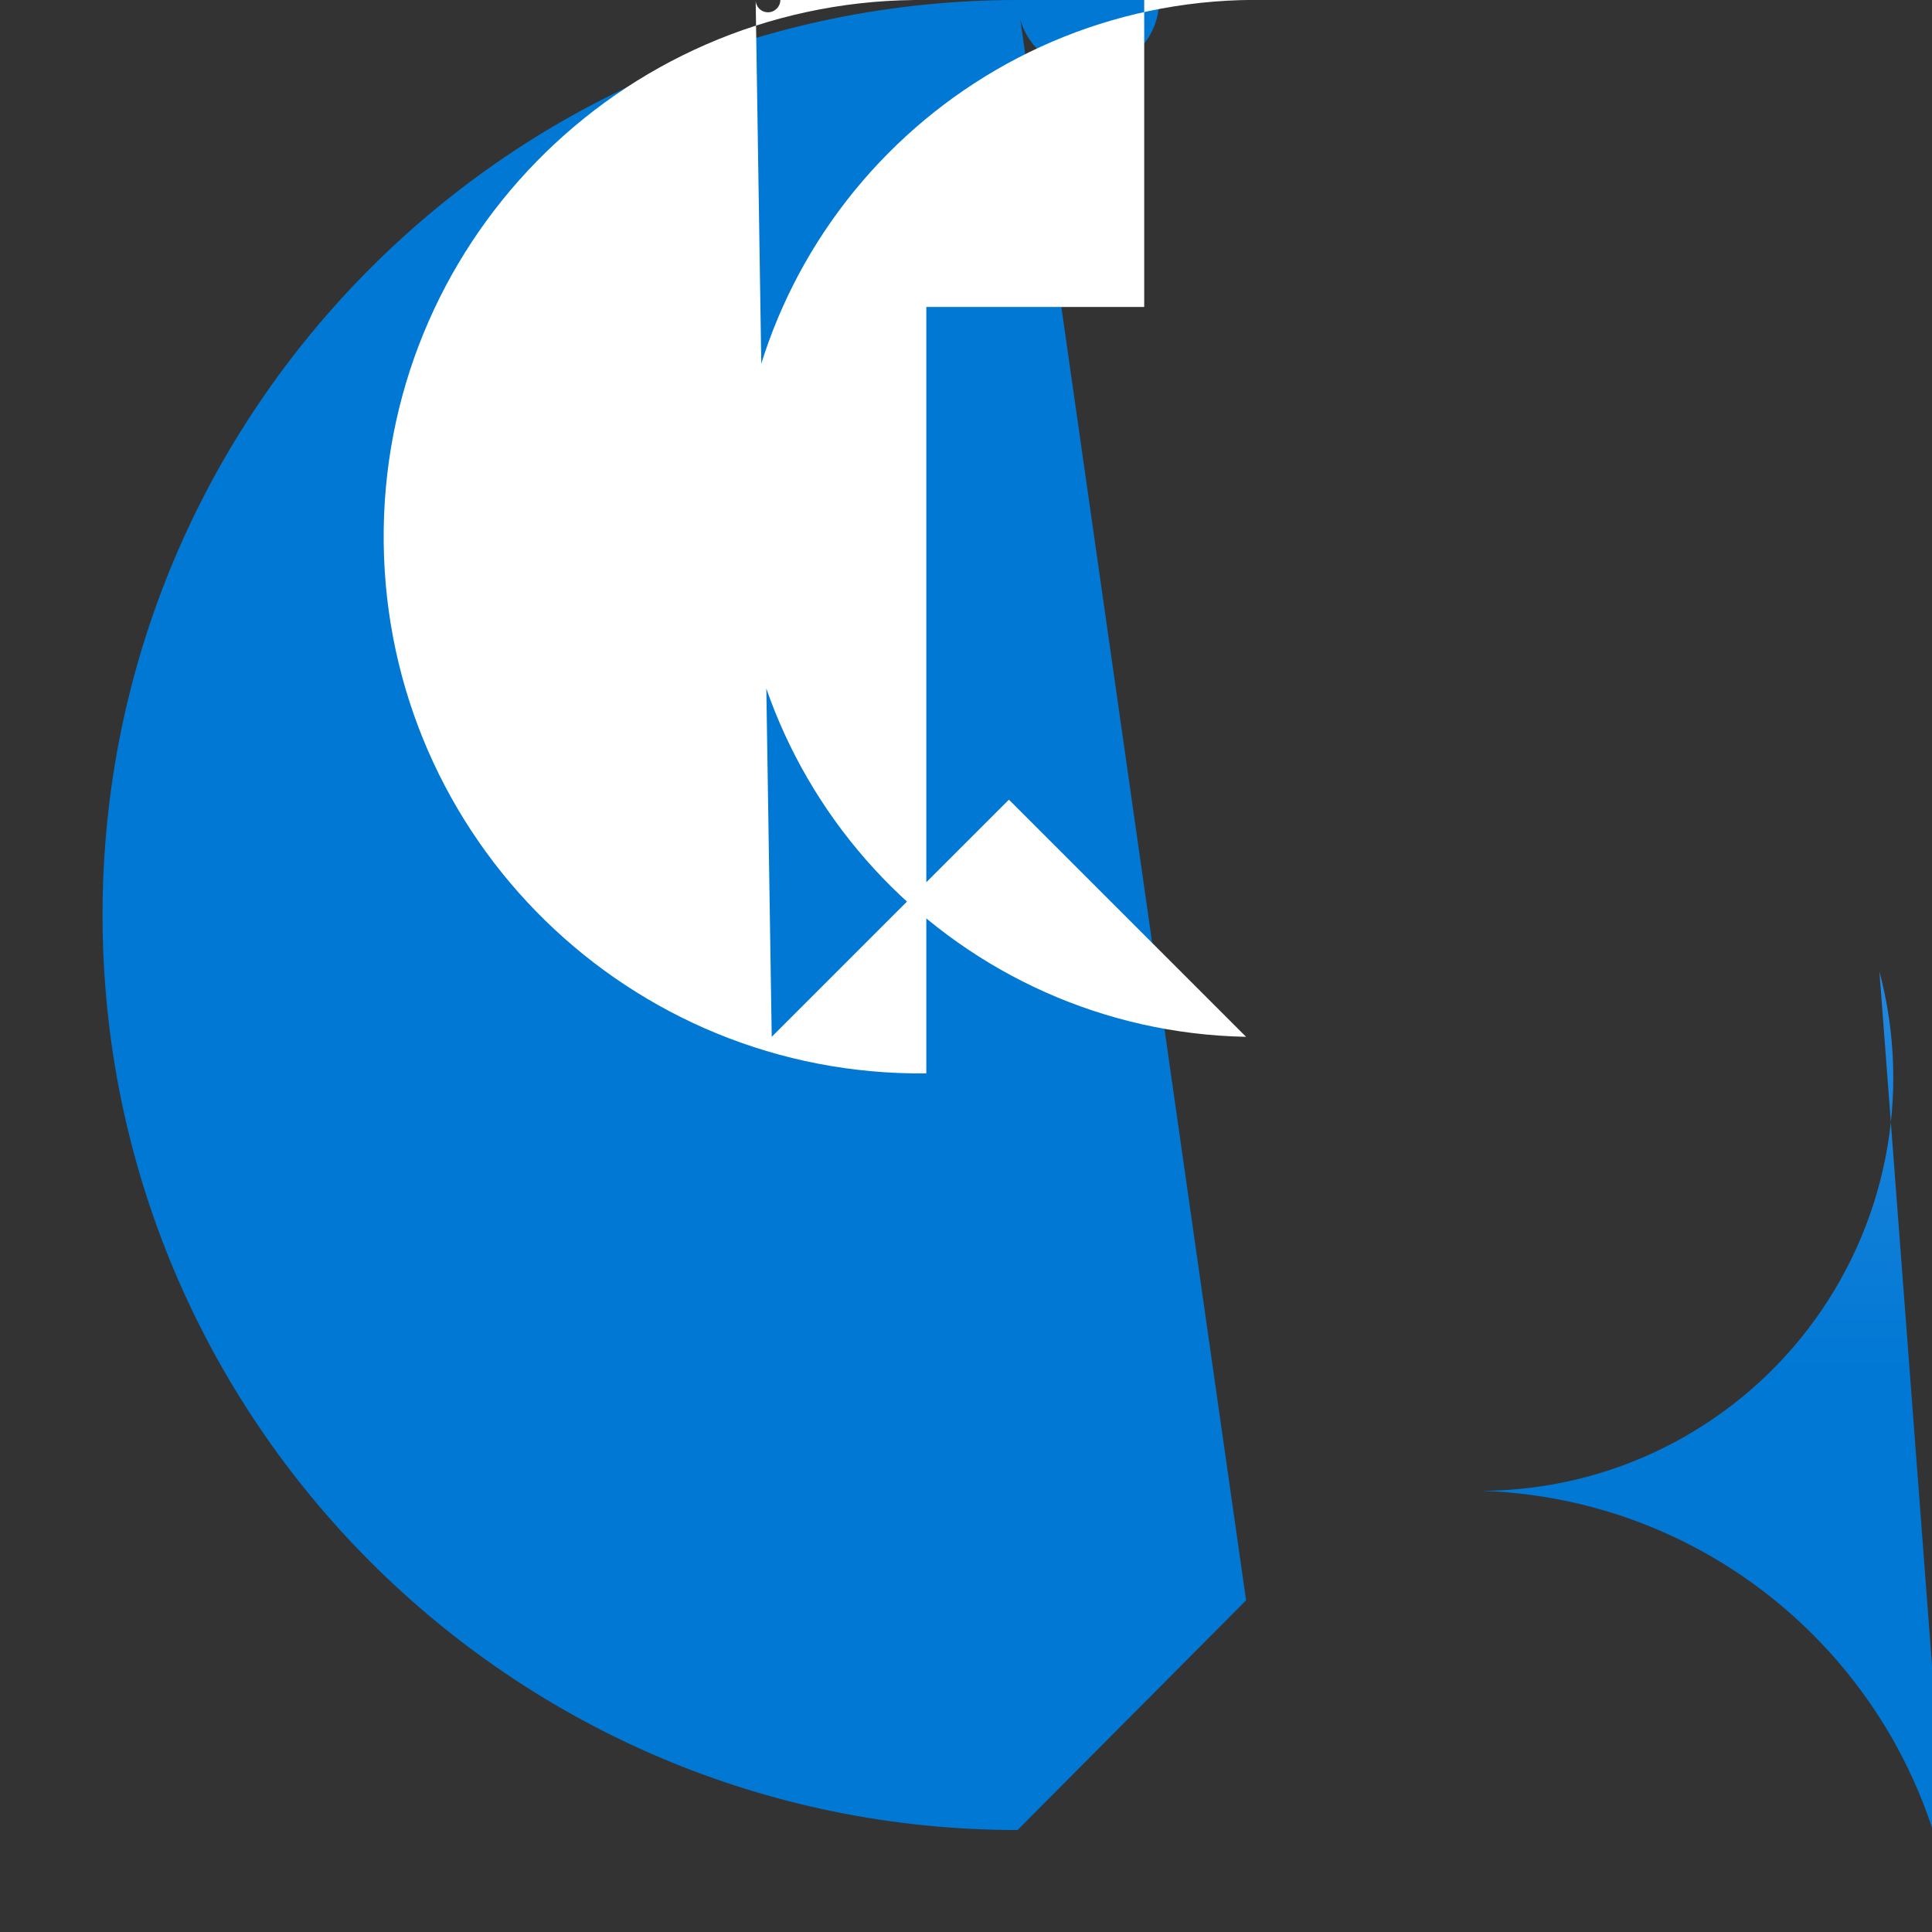 <?xml version="1.0" encoding="UTF-8"?>
<svg xmlns="http://www.w3.org/2000/svg" xmlns:xlink="http://www.w3.org/1999/xlink" width="70pt" height="70pt" viewBox="0 0 70 70" version="1.1">
<rect x="0" y="0" width="70" height="70" fill="#333333" stroke="none"/>
<defs>
<linearGradient id="linear0" gradientUnits="userSpaceOnUse" x1="8.95" y1="12.85" x2="8.95" y2="0.72" gradientTransform="matrix(3.889,0,0,3.889,0,0)">
<stop offset="0" style="stop-color:rgb(0%,47.059%,83.137%);stop-opacity:1;"/>
<stop offset="0.82" style="stop-color:rgb(36.863%,62.745%,93.725%);stop-opacity:1;"/>
</linearGradient>
</defs>
<g id="surface1">
<path style=" stroke:none;fill-rule:nonzero;fill:url(#linear0);" d="M 68.094 35.195 C 69.285 39.676 68.336 44.453 65.52 48.137 C 62.703 51.82 58.34 53.992 53.707 54.016 C 63.422 54.355 71.07 62.418 70.895 72.141 L 103.715 72.141 C 103.715 81.203 96.371 88.551 87.305 88.551 C 78.242 88.551 70.895 81.203 70.895 72.141 Z M 68.094 35.195 "/>
<path style=" stroke:none;fill-rule:nonzero;fill:rgb(31.373%,90.196%,100%);fill-opacity:1;" d="M 36.555 32.121 C 27.684 27.191 24.492 16.008 29.418 7.137 C 34.348 -1.734 45.535 -4.93 54.406 0 L 36.555 0 Z M 36.555 32.121 "/>
<path style=" stroke:none;fill-rule:nonzero;fill:rgb(0%,47.059%,83.137%);fill-opacity:1;" d="M 45.148 57.984 L 36.867 66.305 C 18.559 66.305 3.715 51.461 3.715 33.152 C 3.715 14.844 18.559 0 36.867 0 L 28.582 -8.32 C 30.883 -10.609 34.598 -10.602 36.887 -8.305 C 39.172 -6.004 39.164 -2.289 36.867 0 L 41.727 0 C 41.727 1.344 40.641 2.43 39.297 2.43 C 37.953 2.43 36.867 1.344 36.867 0 L 36.867 -10.734 C 39.832 -10.734 42.234 -8.332 42.234 -5.367 C 42.234 -2.402 39.832 0 36.867 0 L 42 0 C 42 1.418 40.852 2.566 39.434 2.566 C 38.016 2.566 36.867 1.418 36.867 0 L 36.867 10.734 C 33.902 10.734 31.5 8.332 31.5 5.367 C 31.5 2.402 33.902 0 36.867 0 L 41.727 0 C 41.727 1.344 40.641 2.43 39.297 2.43 C 37.953 2.43 36.867 1.344 36.867 0 Z M 45.148 57.984 "/>
<path style=" stroke:none;fill-rule:nonzero;fill:rgb(100%,100%,100%);fill-opacity:1;" d="M 27.961 37.566 L 36.555 28.973 L 45.148 37.566 C 34.777 37.363 26.531 28.789 26.734 18.414 C 26.941 8.039 35.516 -0.203 45.891 0 L 41.027 0 C 41.16 -0.078 41.324 -0.078 41.457 0 L 41.457 11.121 L 33.562 11.121 L 33.562 38.891 C 22.82 39.008 14.02 30.398 13.902 19.66 C 13.785 8.918 22.395 0.117 33.133 0 L 28.273 0 C 28.273 0.246 28.07 0.445 27.824 0.445 C 27.578 0.445 27.379 0.246 27.379 0 Z M 27.961 37.566 "/>
</g>
</svg>
